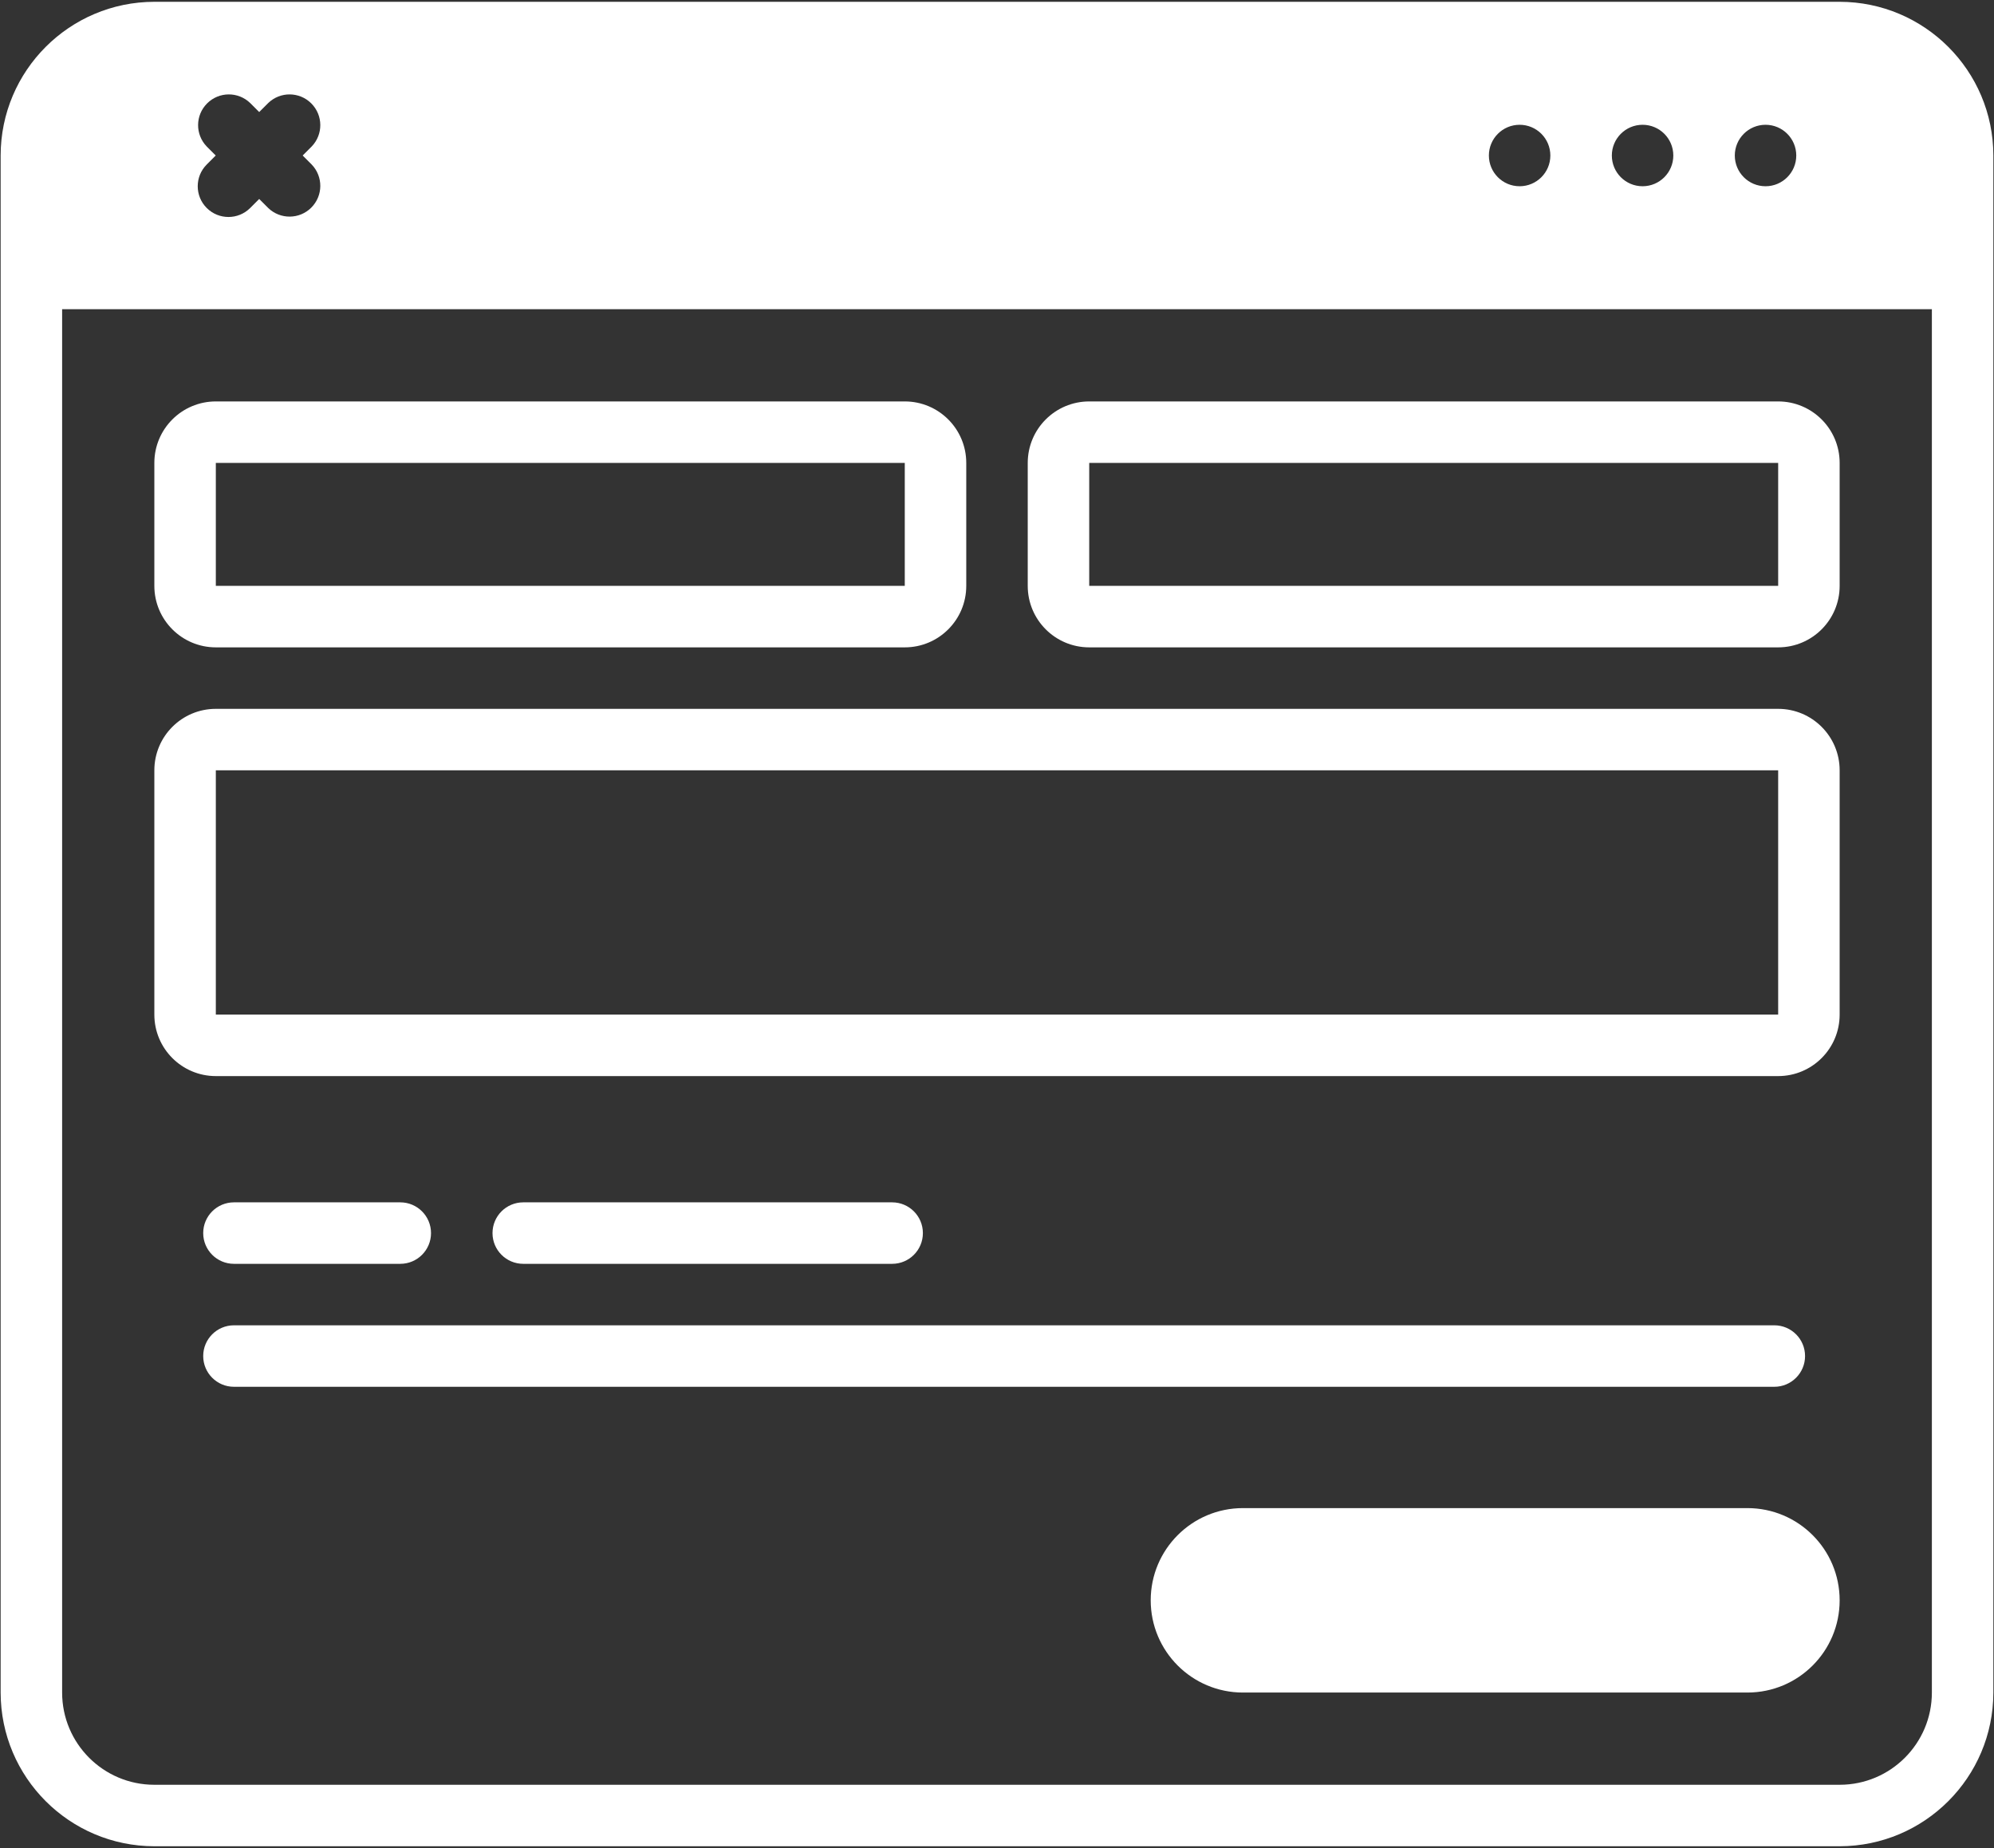 <svg viewBox="0 0 492 456" fill="none" xmlns="http://www.w3.org/2000/svg">
<rect x="0" y="0" width="492" height="456" fill="#333333" stroke="none"/>
<path d="M53.254 159.733H223.244C231.623 159.733 238.415 152.941 238.415 144.563V114.222C238.415 105.843 231.623 99.051 223.244 99.051H53.254C44.876 99.051 38.084 105.843 38.084 114.222V144.563C38.084 152.941 44.877 159.733 53.254 159.733ZM53.254 114.222H223.244V144.563H53.254V114.222ZM438.745 99.051H268.755C260.376 99.051 253.584 105.843 253.584 114.222V144.563C253.584 152.941 260.376 159.733 268.755 159.733H438.745C447.123 159.733 453.915 152.941 453.915 144.563V114.222C453.915 105.843 447.123 99.051 438.745 99.051ZM268.755 144.563V114.222H438.745V144.563H268.755ZM438.745 174.904H53.254C44.876 174.904 38.084 181.696 38.084 190.075V250.349C38.084 258.728 44.876 265.52 53.254 265.52H438.744C447.123 265.52 453.915 258.728 453.915 250.349V190.074C453.915 181.696 447.123 174.904 438.745 174.904ZM53.254 250.349V190.074H438.744V250.349H53.254ZM431.159 372.118H306.681C294.114 372.118 283.926 382.307 283.926 394.874C283.926 407.441 294.114 417.629 306.681 417.629H431.16C443.727 417.629 453.915 407.441 453.915 394.874C453.915 382.307 443.727 372.118 431.159 372.118Z" fill="white"/>
<path d="M57.724 311.844H98.765C102.955 311.844 106.35 308.447 106.35 304.259C106.35 300.069 102.954 296.674 98.765 296.674H57.724C53.535 296.674 50.139 300.07 50.139 304.259C50.139 308.447 53.536 311.844 57.724 311.844ZM129.107 311.844H220.129C224.318 311.844 227.714 308.447 227.714 304.259C227.714 300.069 224.318 296.674 220.129 296.674H129.107C124.917 296.674 121.522 300.07 121.522 304.259C121.521 308.447 124.917 311.844 129.107 311.844ZM437.796 327.013H57.724C53.535 327.013 50.139 330.409 50.139 334.598C50.139 338.788 53.536 342.183 57.724 342.183H437.796C441.986 342.183 445.381 338.788 445.381 334.598C445.381 330.409 441.986 327.013 437.796 327.013Z" fill="white"/>
<path fill-rule="evenodd" clip-rule="evenodd" d="M453.914 0.444H38.084C17.148 0.469 0.183 17.435 0.158 38.371V417.63C0.183 438.565 17.148 455.531 38.084 455.555H453.915C474.85 455.531 491.816 438.565 491.842 417.629V38.371C491.816 17.435 474.85 0.469 453.914 0.444ZM453.914 440.385H38.084C25.517 440.385 15.329 430.196 15.329 417.629V76.296H476.671V417.629C476.67 430.197 466.483 440.385 453.914 440.385ZM374.95 45.955C379.139 45.955 382.534 42.56 382.534 38.372C382.534 34.184 379.139 30.789 374.95 30.789C370.762 30.789 367.367 34.184 367.367 38.372C367.367 42.56 370.762 45.955 374.95 45.955ZM412.873 38.372C412.873 42.56 409.477 45.955 405.289 45.955C401.101 45.955 397.706 42.56 397.706 38.372C397.706 34.184 401.101 30.789 405.289 30.789C409.477 30.789 412.873 34.184 412.873 38.372ZM435.628 45.955C439.816 45.955 443.211 42.56 443.211 38.372C443.211 34.184 439.816 30.789 435.628 30.789C431.44 30.789 428.045 34.184 428.045 38.372C428.045 42.56 431.44 45.955 435.628 45.955ZM51.008 51.319C53.969 54.28 58.771 54.28 61.733 51.319L63.955 49.097L66.177 51.319C69.153 54.194 73.885 54.153 76.81 51.227C79.736 48.3 79.777 43.57 76.903 40.594L74.68 38.371L76.903 36.149C79.777 33.173 79.736 28.442 76.81 25.516C73.884 22.59 69.153 22.549 66.177 25.424L63.955 27.646L61.733 25.424C58.757 22.549 54.025 22.59 51.1 25.516C48.174 28.443 48.133 33.173 51.008 36.149L53.23 38.371L51.008 40.594C48.046 43.556 48.046 48.357 51.008 51.319Z" fill="white"/>
</svg>
